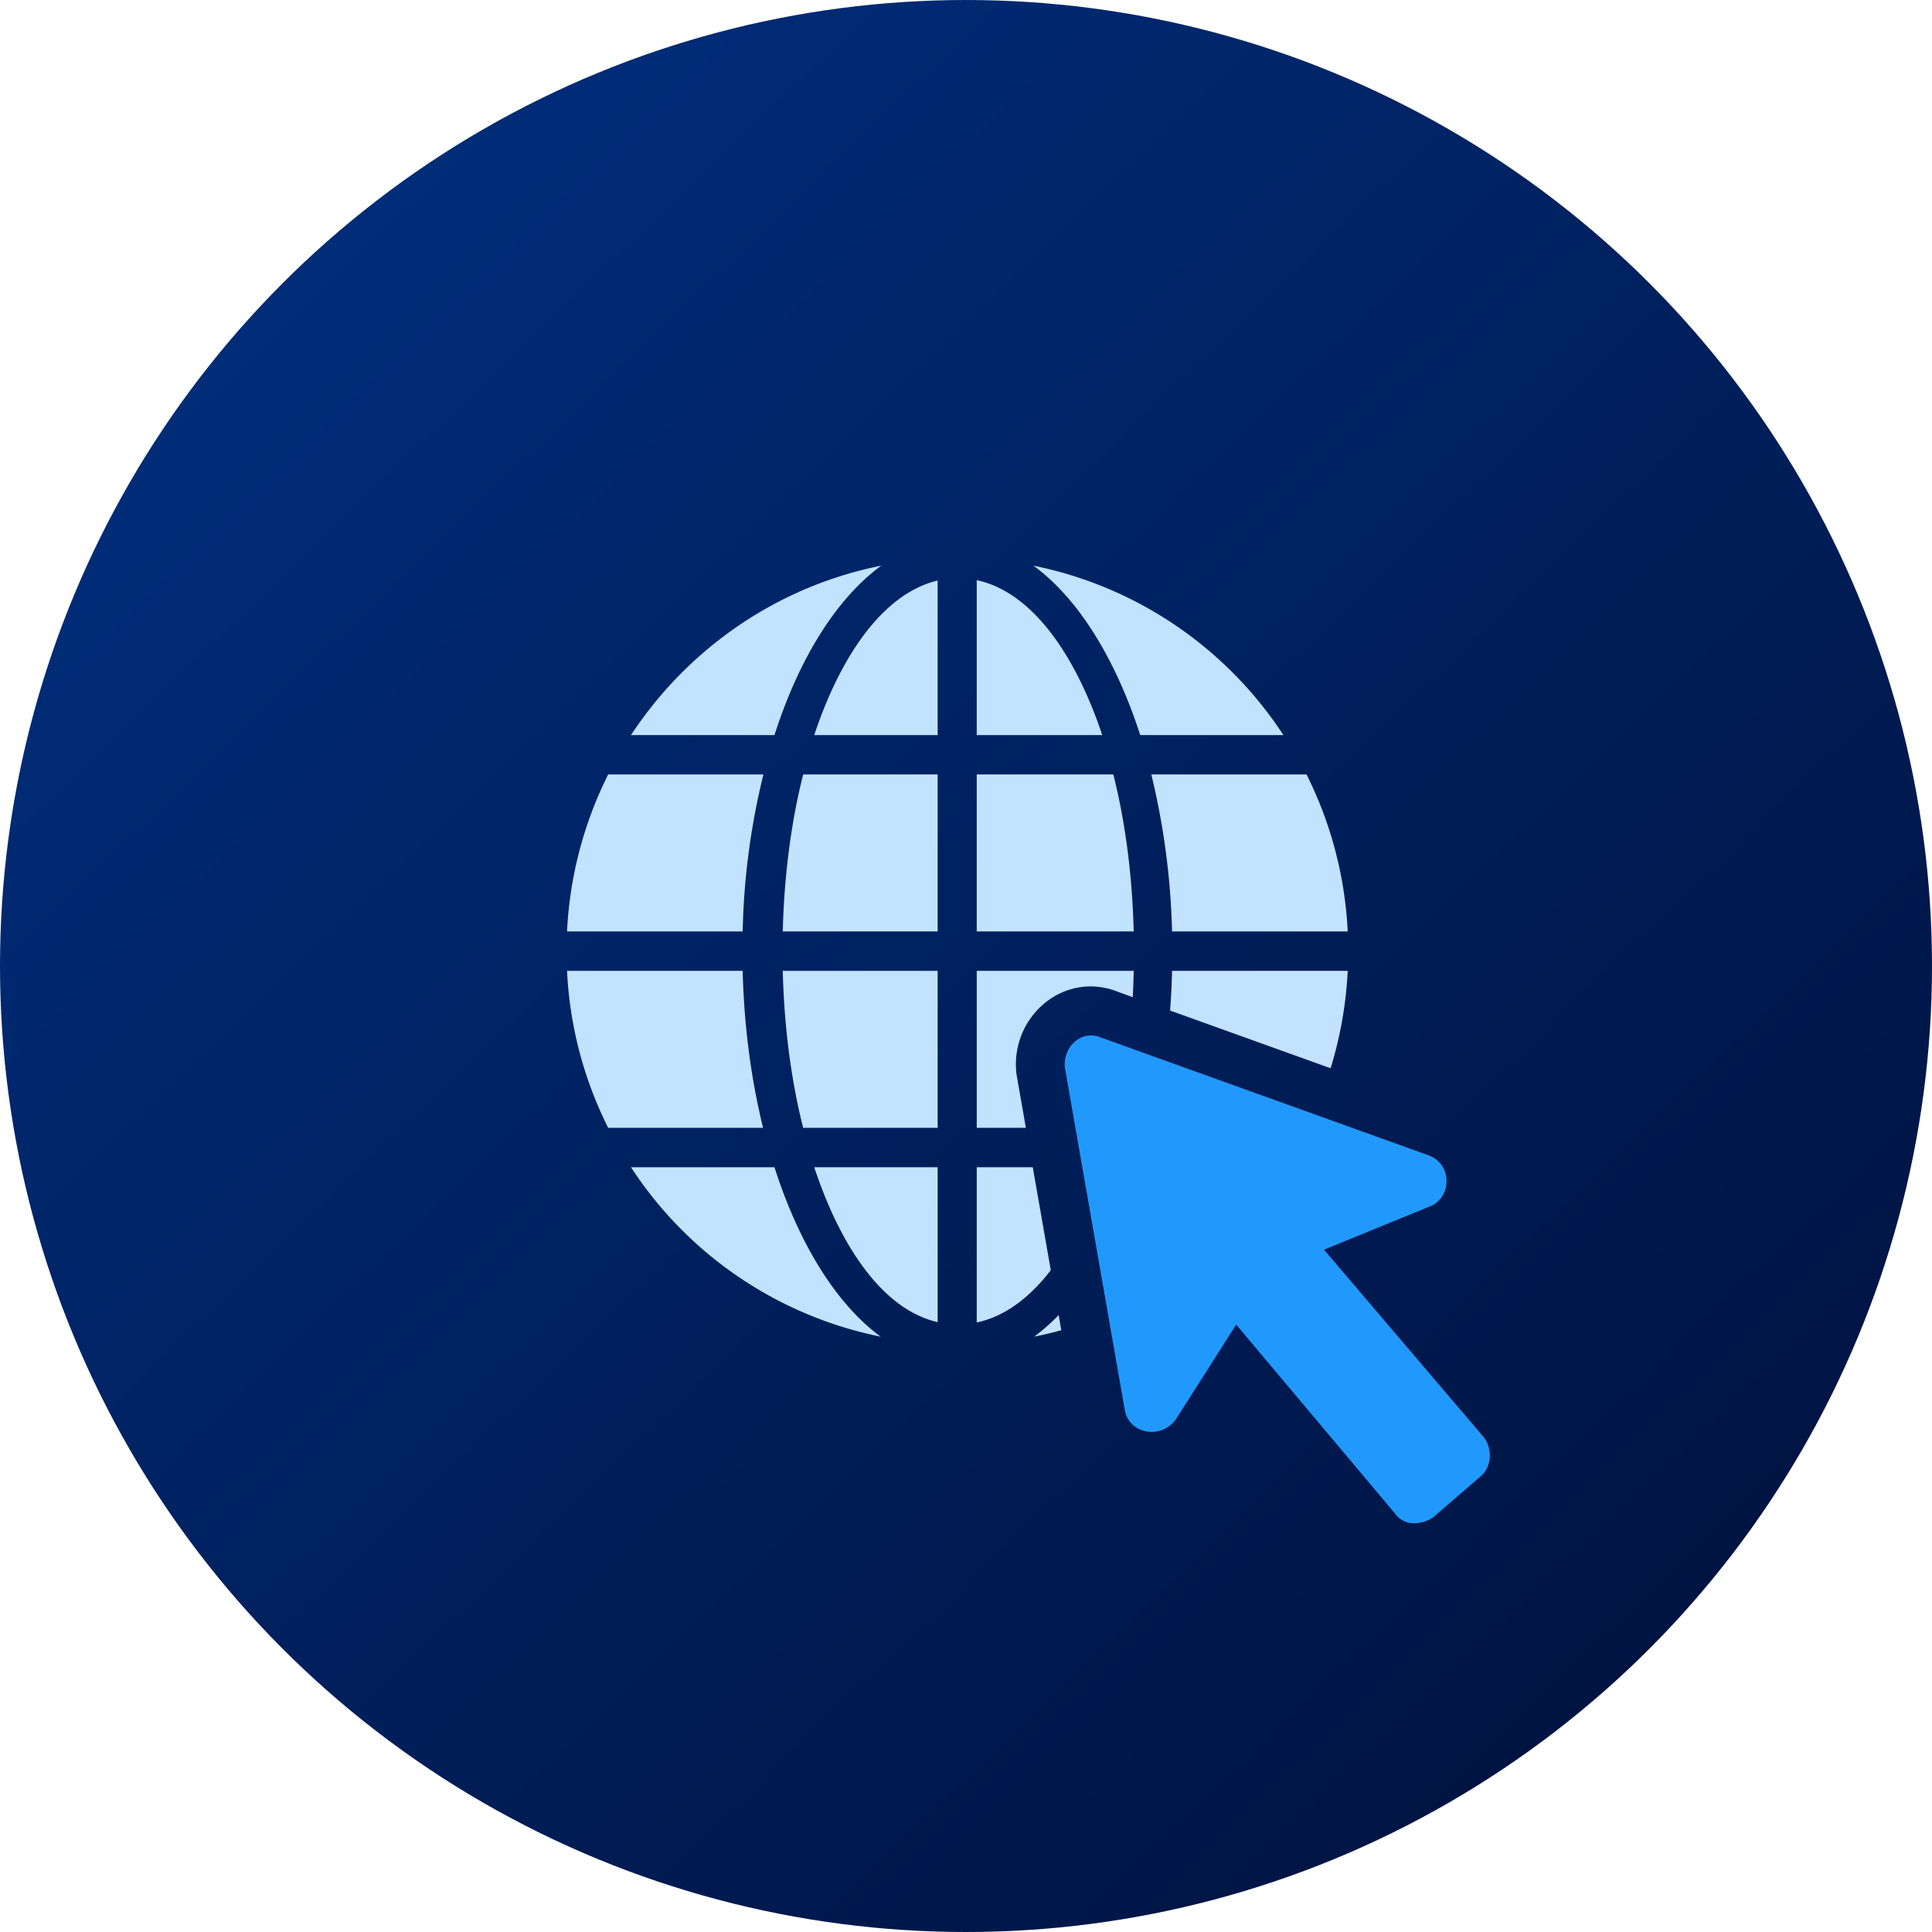 <svg xmlns="http://www.w3.org/2000/svg" width="52" height="52" viewBox="0 0 52 52">
    <defs>
        <linearGradient id="a" x1="16.055%" x2="84.276%" y1="14.723%" y2="85.852%">
            <stop offset="0%" stop-color="#002C78"/>
            <stop offset="100%" stop-color="#001443"/>
        </linearGradient>
    </defs>
    <g fill="none" fill-rule="evenodd">
        <circle cx="26" cy="26" r="26" fill="url(#a)"/>
        <g fill-rule="nonzero">
            <path fill="#C1E3FF" d="M20.845 31.416c.66 2.066 1.666 3.685 2.857 4.56a10.506 10.506 0 0 1-6.719-4.56zm7.649 3.98l.07.407c-.24.066-.484.124-.73.173.227-.167.447-.36.66-.58zm-.697-3.98l.485 2.772c-.579.751-1.25 1.25-1.993 1.406v-4.178h1.508zm-2.56 0v4.17c-1.424-.327-2.577-1.927-3.322-4.17h3.322zm-5.248-5.285c.037 1.507.233 2.94.549 4.224h-4.169a10.528 10.528 0 0 1-1.107-4.224zm5.248 0v4.224h-3.62c-.325-1.284-.511-2.717-.549-4.224h4.17zm5.277 0c-.005.238-.013.474-.026.708l-.368-.133c-1.466-.606-2.918.642-2.766 2.16l.005.049.252 1.44h-1.322v-4.224zm5.76 0c-.045.909-.203 1.788-.461 2.621l-4.32-1.553c.027-.35.045-.708.053-1.068zm-15.727-5.286a19.318 19.318 0 0 0-.558 4.225h-4.727c.074-1.517.465-2.94 1.107-4.225zm4.69 0v4.225h-4.169c.038-1.498.224-2.94.55-4.225h3.62zm4.728 0c.325 1.284.511 2.727.549 4.225h-4.225v-4.225zm5.201 0a10.568 10.568 0 0 1 1.108 4.225h-4.728a19.898 19.898 0 0 0-.558-4.225zm-11.446-5.62c-1.2.874-2.214 2.493-2.875 4.56h-3.862c1.526-2.318 3.927-4.002 6.737-4.56zm4.095 0a10.525 10.525 0 0 1 6.728 4.56H30.69c-.67-2.067-1.675-3.686-2.875-4.56zm-1.526.39c1.442.307 2.624 1.917 3.378 4.17h-3.378zm-1.052.01v4.16h-3.322c.745-2.234 1.908-3.825 3.322-4.16z"/>
            <path fill="#2199FC" d="M29.64 27.93c-.518-.231-1.037.23-.979.806l1.614 9.222c.115.634.98.807 1.383.23l1.614-2.536 4.265 5.072c.23.346.691.346 1.037.115l1.268-1.095c.288-.23.346-.691.115-1.037l-4.322-5.072 2.824-1.153c.634-.23.634-1.152 0-1.383l-8.818-3.17z"/>
        </g>
    </g>
</svg>

